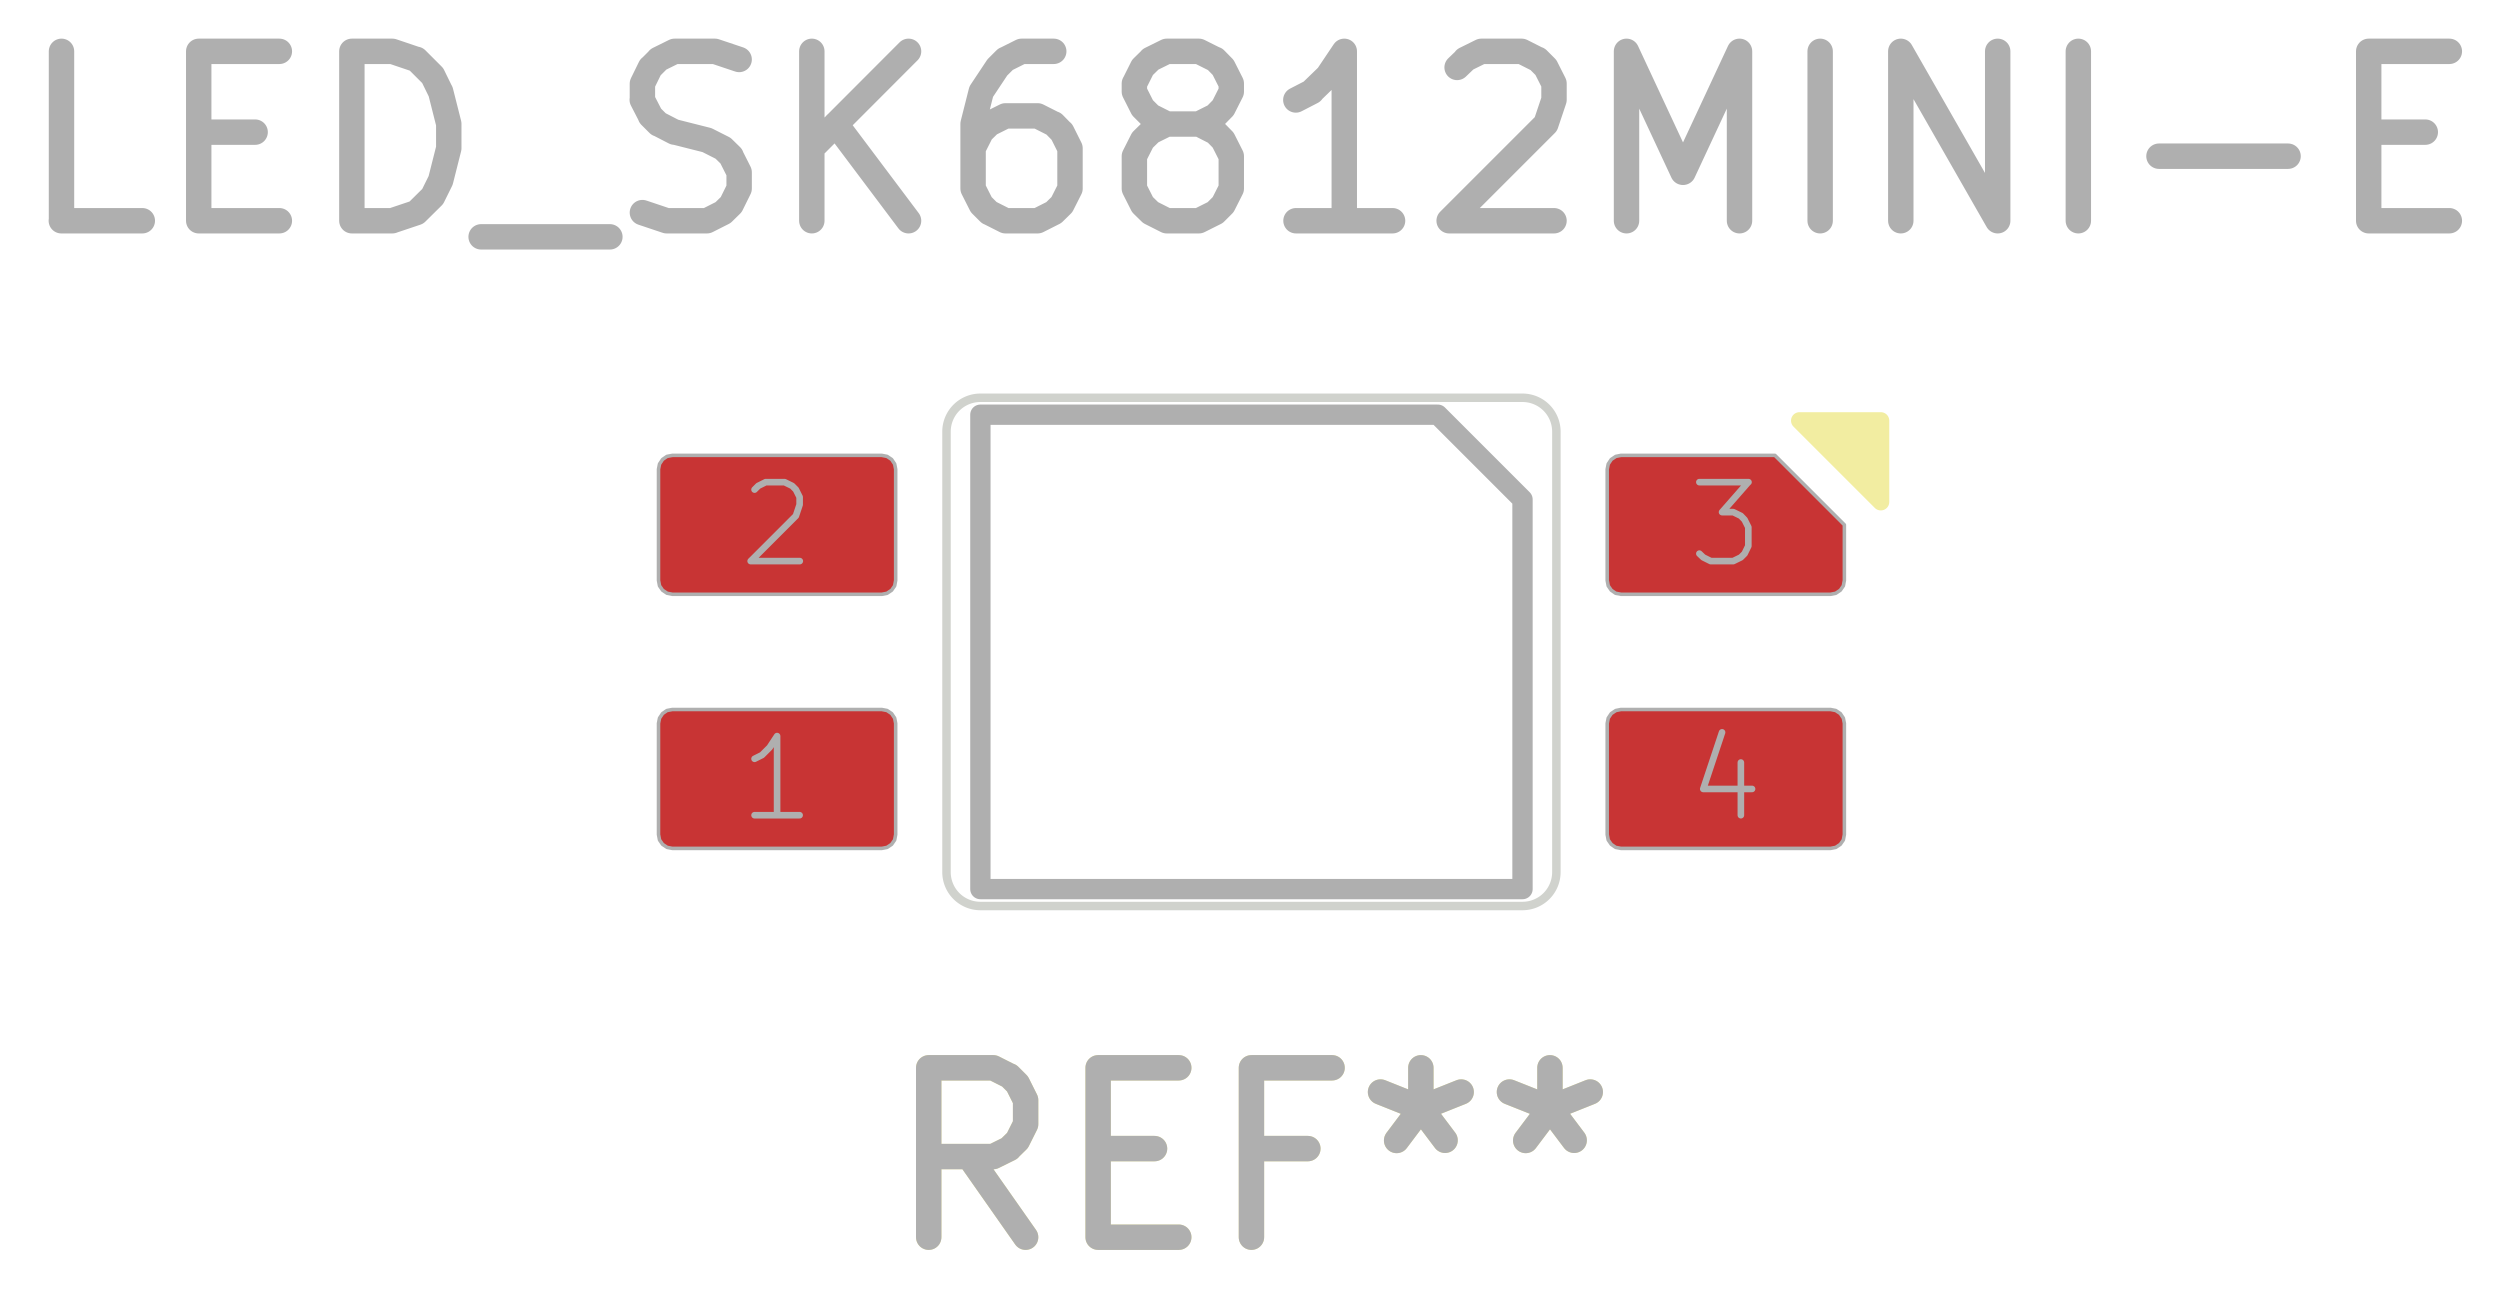 <svg xmlns="http://www.w3.org/2000/svg" width="55.776" height="29.088" viewBox="0 0 14.757 7.696">
    <g style="fill:none;stroke:#f2eda1;stroke-width:.15;stroke-opacity:1;stroke-linecap:round;stroke-linejoin:round">
        <g class="stroked-text">
            <path d="m6.054 7.303-.334-.476M5.482 7.303v-1M5.482 6.303h.381M5.863 6.303l.095.048M5.958 6.35l.048.048M6.006 6.398l.048.096M6.054 6.494v.142M6.054 6.636l-.048.096M6.006 6.732l-.048.047M5.958 6.78l-.095.047M5.863 6.827h-.38M6.482 6.78h.333M6.958 7.303h-.476M6.482 7.303v-1M6.482 6.303h.476M7.72 6.78h-.333M7.387 7.303v-1M7.387 6.303h.476M8.387 6.303v.238M8.149 6.446l.238.095M8.387 6.541l.238-.095M8.244 6.732l.143-.19M8.387 6.541l.143.19M9.149 6.303v.238M8.91 6.446l.239.095M9.149 6.541l.238-.095M9.006 6.732l.143-.19M9.149 6.541l.143.19"/>
        </g>
        <path d="m11.102 2.963-.48-.48h.48Z" style="fill:#f2eda1;fill-opacity:1;stroke:#f2eda1;stroke-width:.1;stroke-opacity:1;stroke-linecap:round;stroke-linejoin:round;fill-rule:evenodd"/>
        <path stroke="none" d="m5.205 4.188.031.006.027.018.018.027.006.031v.656l-.006.032-.018.026-.027.018-.031.006H3.969l-.031-.006-.027-.018-.018-.026-.006-.032V4.27l.006-.031.018-.027.026-.018.032-.006ZM5.205 2.688l.031.006.027.018.018.027.006.031v.656l-.006.032-.018.026-.027.018-.031.006H3.969l-.031-.006-.027-.018-.018-.026-.006-.032V2.77l.006-.031.018-.027.026-.018.032-.006ZM10.477 2.688l.41.41v.328l-.006.032-.018.026-.027.018-.031.006H9.569l-.032-.006-.026-.018-.018-.026-.006-.032V2.77l.006-.031.018-.027.027-.018.03-.006ZM10.805 4.188l.031.006.027.018.018.027.006.031v.656l-.006.032-.018.026-.027.018-.031.006H9.569l-.032-.006-.026-.018-.018-.026-.006-.032V4.27l.006-.031.018-.027.027-.018.03-.006Z" style="fill:#b4a09a;fill-opacity:.9;stroke:none;fill-rule:evenodd"/>
        <path stroke="none" d="m5.205 4.188.031.006.027.018.018.027.006.031v.656l-.006.032-.018.026-.027.018-.031.006H3.969l-.031-.006-.027-.018-.018-.026-.006-.032V4.27l.006-.031.018-.027.026-.018.032-.006ZM5.205 2.688l.031.006.027.018.018.027.006.031v.656l-.006.032-.018.026-.027.018-.031.006H3.969l-.031-.006-.027-.018-.018-.026-.006-.032V2.77l.006-.031.018-.027.026-.018.032-.006ZM10.477 2.688l.41.41v.328l-.006.032-.018.026-.027.018-.031.006H9.569l-.032-.006-.026-.018-.018-.026-.006-.032V2.77l.006-.031.018-.027.027-.018.03-.006ZM10.805 4.188l.031.006.027.018.018.027.006.031v.656l-.006.032-.018.026-.027.018-.031.006H9.569l-.032-.006-.026-.018-.018-.026-.006-.032V4.27l.006-.031.018-.027.027-.018.03-.006Z" style="fill:#c83434;fill-opacity:1;stroke:none;fill-rule:evenodd"/>
    </g>
    <g style="fill:none;stroke:#afafaf;stroke-width:.15;stroke-opacity:1;stroke-linecap:round;stroke-linejoin:round">
        <g class="stroked-text">
            <path d="M.84 1.303H.362M.363 1.303v-1M1.173.78h.333M1.649 1.303h-.476M1.173 1.303v-1M1.173.303h.476M2.077 1.303v-1M2.077.303h.239M2.316.303l.142.048M2.458.35l.096.096M2.554.446 2.6.54M2.601.541l.048.19M2.649.732v.143M2.649.875l-.048.19M2.601 1.065l-.047.095M2.554 1.16l-.096.095M2.458 1.255l-.143.048M2.316 1.303h-.239M2.84 1.398H3.6M3.792 1.255l.143.048M3.935 1.303h.238M4.173 1.303l.095-.048M4.268 1.255l.048-.047M4.316 1.208l.047-.095M4.363 1.113v-.096M4.363 1.017 4.315.922M4.316.922 4.268.875M4.268.875 4.173.827M4.173.827l-.19-.048M3.982.78 3.887.731M3.887.732 3.839.684M3.84.684 3.791.589M3.792.589V.494M3.792.494l.047-.096M3.84.398l.047-.047M3.887.35l.095-.047M3.982.303h.238M4.22.303l.143.048M4.792 1.303v-1M5.363 1.303 4.934.732M5.363.303l-.571.572M6.22.303h-.19M6.03.303l-.096.048M5.935.35l-.048.048M5.887.398l-.095.143M5.792.541l-.048.19M5.744.732v.38M5.744 1.113l.048.095M5.792 1.208l.047.047M5.84 1.255l.095.048M5.935 1.303h.19M6.125 1.303l.095-.048M6.22 1.255l.048-.047M6.268 1.208l.048-.095M6.316 1.113V.875M6.316.875 6.268.779M6.268.78 6.22.731M6.22.732 6.125.684M6.125.684h-.19M5.935.684l-.096.048M5.84.732l-.048.047M5.792.78l-.048.095M6.887.732 6.792.684M6.792.684 6.744.636M6.744.636 6.696.541M6.696.541V.493M6.696.494l.048-.096M6.744.398l.048-.047M6.792.35l.095-.047M6.887.303h.19M7.077.303l.096.048M7.173.35l.047.048M7.22.398l.048.095M7.268.494V.54M7.268.541 7.22.636M7.22.636l-.047.048M7.173.684l-.096.048M7.077.732h-.19M6.887.732l-.095.047M6.792.78l-.048.047M6.744.827l-.048.095M6.696.922v.19M6.696 1.113l.048.095M6.744 1.208l.048.047M6.792 1.255l.095.048M6.887 1.303h.19M7.077 1.303l.096-.048M7.173 1.255l.047-.047M7.22 1.208l.048-.095M7.268 1.113v-.19M7.268.922 7.22.827M7.22.827 7.173.779M7.173.78 7.077.731M8.22 1.303H7.65M7.935 1.303v-1M7.935.303l-.096.143M7.84.446 7.743.54M7.744.541 7.649.59M8.601.398 8.65.351M8.649.35l.095-.047M8.744.303h.238M8.982.303l.095.048M9.077.35l.048.048M9.125.398l.048.095M9.173.494v.095M9.173.589l-.048.143M9.125.732l-.571.571M8.554 1.303h.619M9.601 1.303v-1M9.601.303l.333.714M9.935 1.017l.333-.714M10.268.303v1M10.744 1.303v-1M11.22 1.303v-1M11.22.303l.572 1M11.792 1.303v-1M12.268 1.303v-1M12.744.922h.762M13.982.78h.334M14.458 1.303h-.476M13.982 1.303v-1M13.982.303h.476"/>
        </g>
        <g class="stroked-text">
            <path d="m6.054 7.303-.334-.476M5.482 7.303v-1M5.482 6.303h.381M5.863 6.303l.095.048M5.958 6.35l.048.048M6.006 6.398l.048.096M6.054 6.494v.142M6.054 6.636l-.048.096M6.006 6.732l-.048.047M5.958 6.78l-.095.047M5.863 6.827h-.38M6.482 6.78h.333M6.958 7.303h-.476M6.482 7.303v-1M6.482 6.303h.476M7.72 6.78h-.333M7.387 7.303v-1M7.387 6.303h.476M8.387 6.303v.238M8.149 6.446l.238.095M8.387 6.541l.238-.095M8.244 6.732l.143-.19M8.387 6.541l.143.19M9.149 6.303v.238M8.91 6.446l.239.095M9.149 6.541l.238-.095M9.006 6.732l.143-.19M9.149 6.541l.143.19"/>
        </g>
    </g>
    <g style="fill:none;stroke:#afafaf;stroke-width:.12;stroke-opacity:1;stroke-linecap:round;stroke-linejoin:round">
        <path d="M5.787 2.448h2.7M5.787 5.248v-2.8M8.987 2.948l-.5-.5M8.987 2.948v2.3M8.987 5.248h-3.2"/>
    </g>
    <g style="fill:none;stroke:#afafaf;stroke-width:.039;stroke-opacity:1;stroke-linecap:round;stroke-linejoin:round">
        <g class="stroked-text">
            <path d="M4.72 4.812h-.266M4.587 4.812v-.467M4.587 4.345l-.044.067M4.543 4.412l-.045.045M4.498 4.457l-.044.022"/>
        </g>
        <path d="m5.205 4.188.031.006.027.018.018.027.006.031v.656l-.006.032-.018.026-.027.018-.031.006H3.969l-.031-.006-.027-.018-.018-.026-.006-.032V4.27l.006-.031.018-.027.026-.018.032-.006Z" style="stroke:#afafaf;stroke-width:.021;stroke-opacity:1;stroke-linecap:round;stroke-linejoin:round;fill:none"/>
    </g>
    <g style="fill:none;stroke:#afafaf;stroke-width:.039;stroke-opacity:1;stroke-linecap:round;stroke-linejoin:round">
        <g class="stroked-text">
            <path d="m4.454 2.89.022-.022M4.476 2.868l.044-.022M4.52 2.846h.111M4.631 2.846l.045.022M4.676 2.868l.022.022M4.698 2.89l.022.044M4.72 2.934v.045M4.72 2.979l-.022.066M4.698 3.045l-.267.267M4.431 3.312h.29"/>
        </g>
        <path d="m5.205 2.688.031.006.027.018.018.027.006.031v.656l-.006.032-.018.026-.027.018-.031.006H3.969l-.031-.006-.027-.018-.018-.026-.006-.032V2.77l.006-.031.018-.027.026-.018.032-.006Z" style="stroke:#afafaf;stroke-width:.021;stroke-opacity:1;stroke-linecap:round;stroke-linejoin:round;fill:none"/>
    </g>
    <g style="fill:none;stroke:#afafaf;stroke-width:.039;stroke-opacity:1;stroke-linecap:round;stroke-linejoin:round">
        <g class="stroked-text">
            <path d="M10.031 2.846h.29M10.32 2.846l-.155.177M10.165 3.023h.066M10.231 3.023l.045.022M10.276 3.045l.022.023M10.298 3.068l.022.044M10.32 3.112v.111M10.32 3.223l-.022.045M10.298 3.268l-.022.022M10.276 3.29l-.045.022M10.231 3.312h-.133M10.098 3.312l-.044-.022M10.054 3.29l-.023-.022"/>
        </g>
        <path d="m10.477 2.688.41.41v.328l-.006.032-.018.026-.027.018-.031.006H9.569l-.032-.006-.026-.018-.018-.026-.006-.032V2.77l.006-.031.018-.027.027-.018.03-.006Z" style="stroke:#afafaf;stroke-width:.021;stroke-opacity:1;stroke-linecap:round;stroke-linejoin:round;fill:none"/>
    </g>
    <g style="fill:none;stroke:#afafaf;stroke-width:.039;stroke-opacity:1;stroke-linecap:round;stroke-linejoin:round">
        <g class="stroked-text">
            <path d="M10.276 4.501v.311M10.165 4.323l-.111.334M10.054 4.657h.288"/>
        </g>
        <path d="m10.805 4.188.031.006.027.018.018.027.006.031v.656l-.006.032-.018.026-.027.018-.031.006H9.569l-.032-.006-.026-.018-.018-.026-.006-.032V4.27l.006-.031.018-.027.027-.018.03-.006Z" style="stroke:#afafaf;stroke-width:.021;stroke-opacity:1;stroke-linecap:round;stroke-linejoin:round;fill:none"/>
    </g>
    <g style="fill:none;stroke:#d0d2cd;stroke-width:.05;stroke-opacity:1;stroke-linecap:round;stroke-linejoin:round">
        <path d="M5.587 5.148v-2.6M5.787 2.348h3.2M8.987 5.348h-3.2M9.187 2.548v2.6M5.787 2.348a.2.2 0 0 0-.2.2M5.587 5.148a.2.2 0 0 0 .2.2M9.187 2.548a.2.2 0 0 0-.2-.2M8.987 5.348a.2.2 0 0 0 .2-.2"/>
    </g>
</svg>
